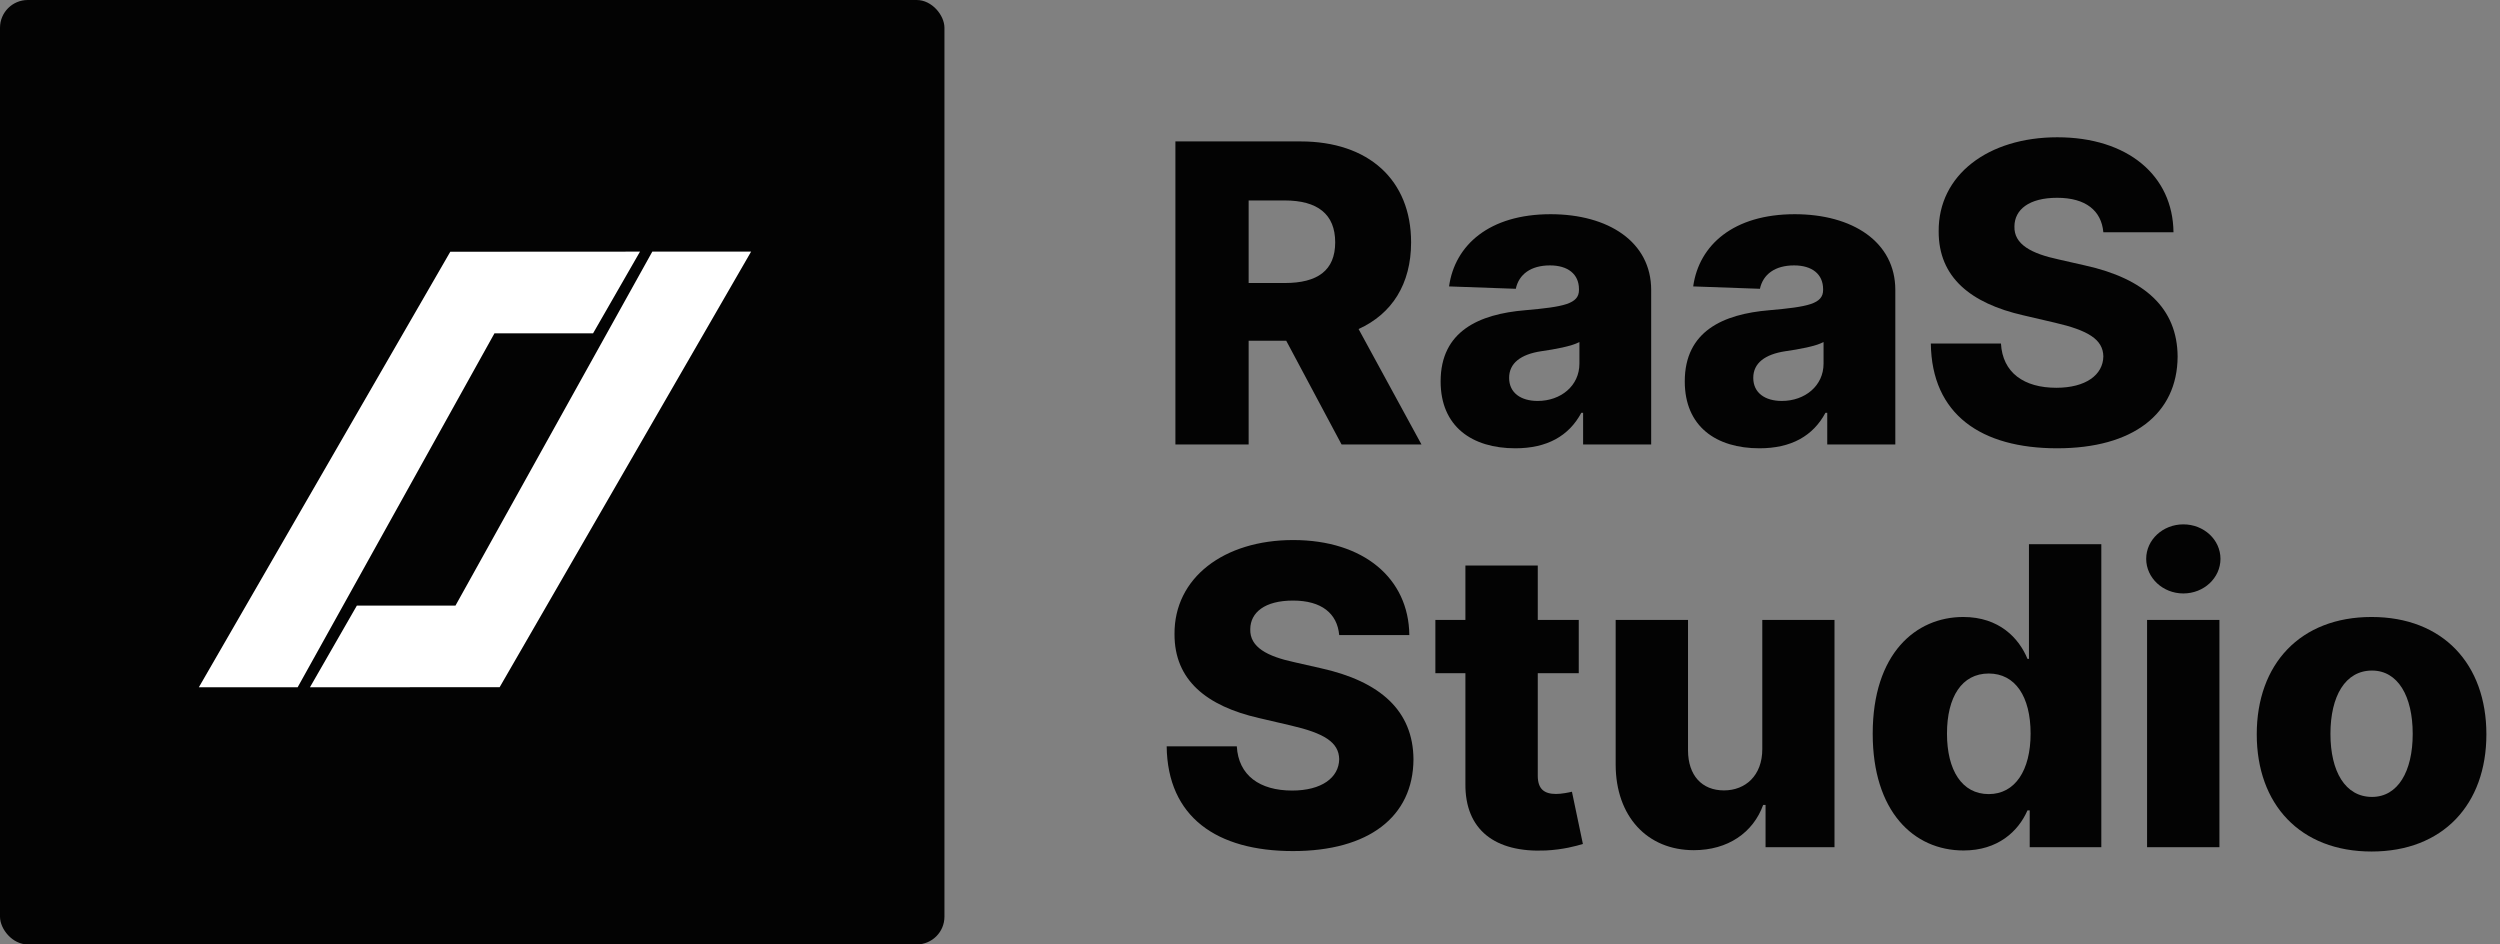 <svg width="180" height="68" viewBox="0 0 180 68" fill="none" xmlns="http://www.w3.org/2000/svg">
<rect x="0" y="0" width="180" height="68" fill="#808080" stroke="none"/>
<rect width="68" height="68" rx="2" fill="#030303"/>
<path d="M42.701 24L46.08 18.117L32.421 18.125L14.316 49.485H21.43L35.601 24H42.701Z" fill="white"/>
<path d="M25.695 43.602L22.316 49.485L35.975 49.477L54.08 18.117H46.966L32.795 43.602H25.695Z" fill="white"/>
<path d="M84.629 32H89.902V24.532H92.608L96.592 32H102.345L97.817 23.69C100.214 22.604 101.599 20.462 101.599 17.448C101.599 12.962 98.542 10.182 93.641 10.182H84.629V32ZM89.902 20.377V14.433H92.501C94.867 14.433 96.134 15.423 96.134 17.448C96.134 19.472 94.867 20.377 92.501 20.377H89.902Z" fill="#030303"/>
<path d="M109.105 32.277C111.385 32.277 112.961 31.393 113.856 29.72H113.984V32H118.885V20.878C118.885 17.416 115.806 15.423 111.64 15.423C107.24 15.423 104.748 17.639 104.332 20.622L109.137 20.793C109.36 19.749 110.223 19.109 111.598 19.109C112.876 19.109 113.686 19.727 113.686 20.825V20.878C113.686 21.879 112.599 22.092 109.808 22.337C106.495 22.614 103.725 23.84 103.725 27.462C103.725 30.7 105.973 32.277 109.105 32.277ZM110.713 28.868C109.51 28.868 108.657 28.293 108.657 27.206C108.657 26.151 109.488 25.512 110.969 25.288C111.939 25.15 113.132 24.937 113.718 24.628V26.183C113.718 27.781 112.375 28.868 110.713 28.868Z" fill="#030303"/>
<path d="M126.683 32.277C128.963 32.277 130.539 31.393 131.434 29.72H131.562V32H136.463V20.878C136.463 17.416 133.384 15.423 129.218 15.423C124.819 15.423 122.326 17.639 121.91 20.622L126.715 20.793C126.939 19.749 127.801 19.109 129.176 19.109C130.454 19.109 131.264 19.727 131.264 20.825V20.878C131.264 21.879 130.177 22.092 127.386 22.337C124.073 22.614 121.303 23.84 121.303 27.462C121.303 30.7 123.551 32.277 126.683 32.277ZM128.292 28.868C127.088 28.868 126.235 28.293 126.235 27.206C126.235 26.151 127.066 25.512 128.547 25.288C129.517 25.15 130.71 24.937 131.296 24.628V26.183C131.296 27.781 129.953 28.868 128.292 28.868Z" fill="#030303"/>
<path d="M151.441 16.723H156.491C156.449 12.643 153.199 9.884 148.128 9.884C143.142 9.884 139.552 12.6 139.584 16.659C139.574 19.972 141.896 21.837 145.667 22.7L147.947 23.232C150.344 23.786 151.42 24.436 151.441 25.661C151.42 26.993 150.174 27.92 148.054 27.92C145.721 27.92 144.186 26.833 144.069 24.734H139.02C139.083 29.837 142.631 32.277 148.118 32.277C153.551 32.277 156.768 29.816 156.789 25.672C156.768 22.188 154.414 20.058 150.11 19.109L148.235 18.683C146.253 18.257 144.996 17.597 145.039 16.297C145.049 15.104 146.072 14.241 148.118 14.241C150.174 14.241 151.303 15.168 151.441 16.723Z" fill="#030303"/>
<path d="M96.422 45.723H101.472C101.429 41.643 98.18 38.883 93.109 38.883C88.123 38.883 84.533 41.6 84.565 45.659C84.554 48.972 86.876 50.837 90.648 51.7L92.928 52.232C95.325 52.786 96.401 53.436 96.422 54.661C96.401 55.993 95.154 56.92 93.034 56.92C90.701 56.92 89.167 55.833 89.05 53.734H84C84.064 58.837 87.612 61.277 93.098 61.277C98.531 61.277 101.749 58.816 101.77 54.672C101.749 51.188 99.394 49.058 95.09 48.109L93.215 47.683C91.234 47.257 89.977 46.597 90.019 45.297C90.03 44.104 91.053 43.241 93.098 43.241C95.154 43.241 96.283 44.168 96.422 45.723Z" fill="#030303"/>
<path d="M113.67 44.636H110.719V40.716H105.509V44.636H103.347V48.472H105.509V56.43C105.477 59.743 107.629 61.405 111.305 61.234C112.562 61.17 113.467 60.915 113.968 60.766L113.18 57.005C112.956 57.058 112.434 57.165 112.04 57.165C111.198 57.165 110.719 56.824 110.719 55.854V48.472H113.67V44.636Z" fill="#030303"/>
<path d="M126.885 53.937C126.885 55.844 125.671 56.909 124.126 56.909C122.528 56.909 121.548 55.822 121.537 54.043V44.636H116.328V55.066C116.338 58.763 118.586 61.213 121.953 61.213C124.403 61.213 126.225 59.956 126.949 57.953H127.12V61H132.084V44.636H126.885V53.937Z" fill="#030303"/>
<path d="M141.377 61.234C143.848 61.234 145.318 59.86 145.979 58.347H146.139V61H151.295V39.182H146.085V47.438H145.979C145.361 45.936 143.933 44.423 141.355 44.423C137.936 44.423 134.835 47.055 134.835 52.829C134.835 58.401 137.765 61.234 141.377 61.234ZM143.188 57.175C141.259 57.175 140.183 55.46 140.183 52.818C140.183 50.187 141.249 48.493 143.188 48.493C145.095 48.493 146.203 50.144 146.203 52.818C146.203 55.471 145.084 57.175 143.188 57.175Z" fill="#030303"/>
<path d="M154.589 61H159.799V44.636H154.589V61ZM157.2 42.729C158.68 42.729 159.874 41.611 159.874 40.236C159.874 38.862 158.68 37.754 157.2 37.754C155.729 37.754 154.526 38.862 154.526 40.236C154.526 41.611 155.729 42.729 157.2 42.729Z" fill="#030303"/>
<path d="M170.753 61.309C175.899 61.309 179.02 57.91 179.02 52.871C179.02 47.822 175.899 44.423 170.753 44.423C165.608 44.423 162.486 47.822 162.486 52.871C162.486 57.91 165.608 61.309 170.753 61.309ZM170.785 57.378C168.857 57.378 167.792 55.545 167.792 52.84C167.792 50.123 168.857 48.28 170.785 48.28C172.65 48.28 173.715 50.123 173.715 52.84C173.715 55.545 172.65 57.378 170.785 57.378Z" fill="#030303"/>
</svg>
